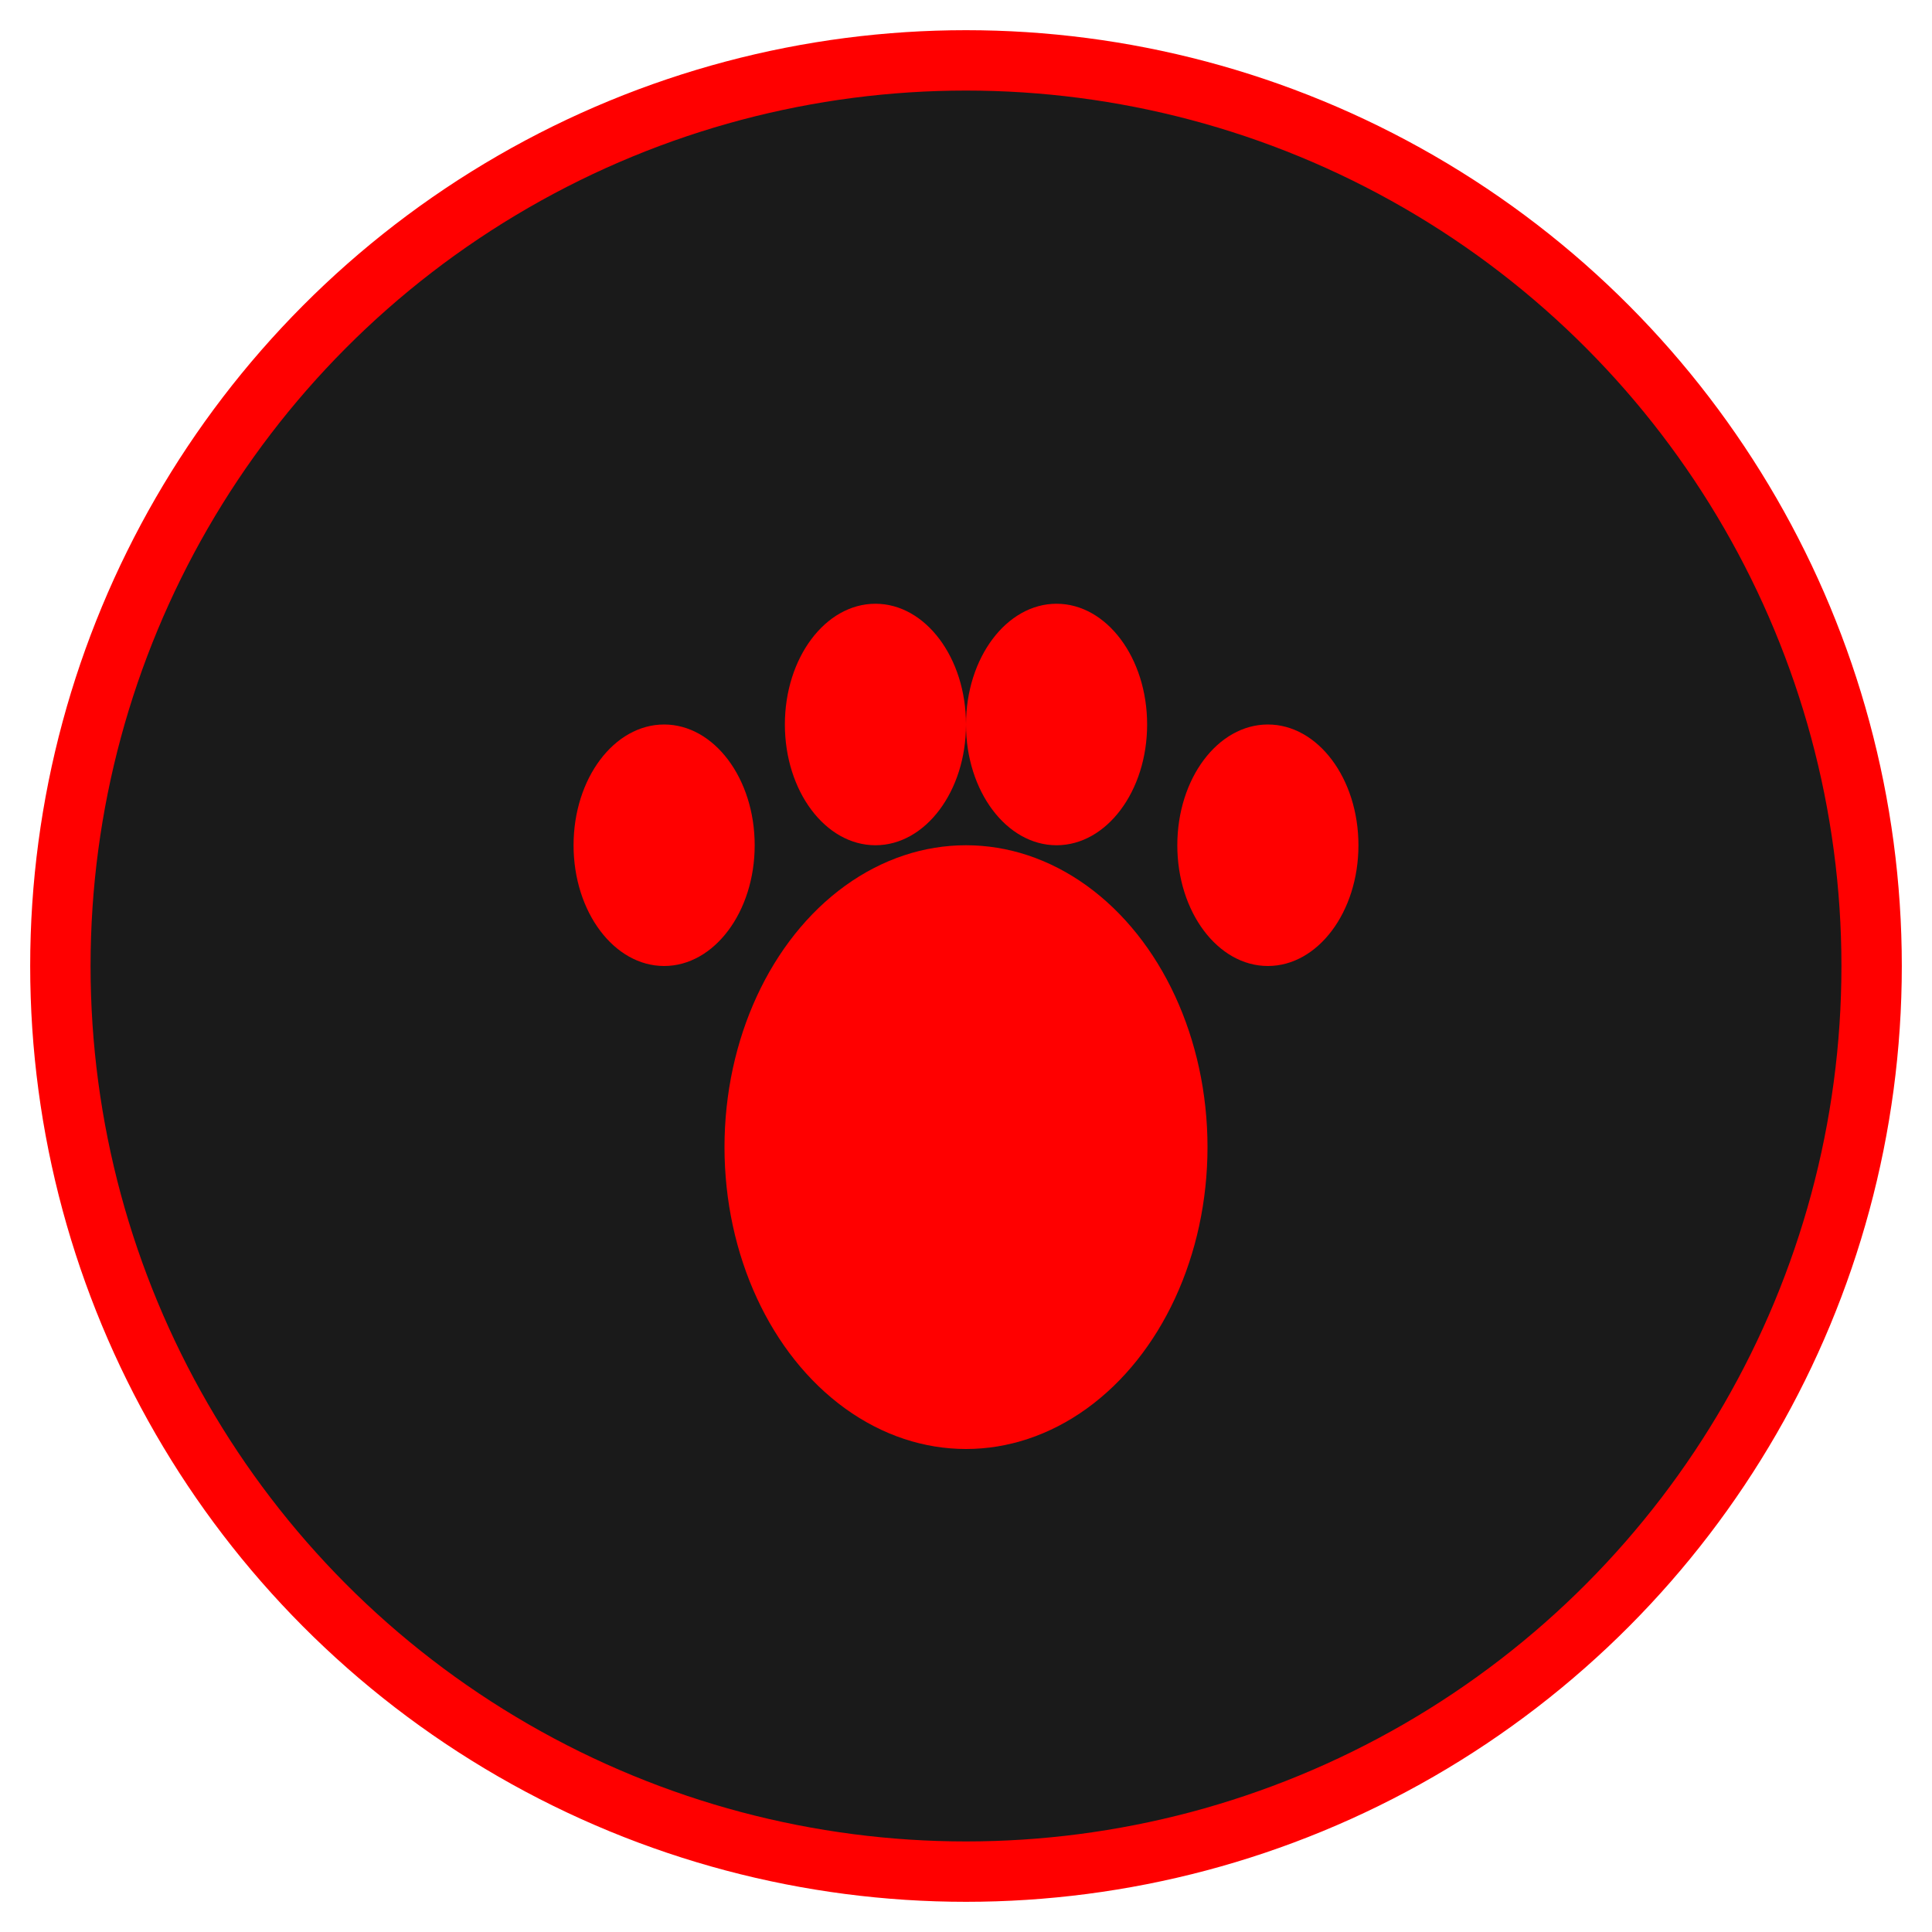 <svg xmlns="http://www.w3.org/2000/svg" viewBox="0 0 64 64" width="64" height="64">
  <!-- Fundo circular -->
  <circle cx="32" cy="32" r="30" fill="#1a1a1a" stroke="#ff0000" stroke-width="2"/>
  
  <!-- Pata de cachorro central -->
  <ellipse cx="32" cy="38" rx="8" ry="10" fill="#ff0000"/>
  <!-- Dedos da pata -->
  <ellipse cx="22" cy="28" rx="3" ry="4" fill="#ff0000"/>
  <ellipse cx="29" cy="24" rx="3" ry="4" fill="#ff0000"/>
  <ellipse cx="35" cy="24" rx="3" ry="4" fill="#ff0000"/>
  <ellipse cx="42" cy="28" rx="3" ry="4" fill="#ff0000"/>
</svg> 